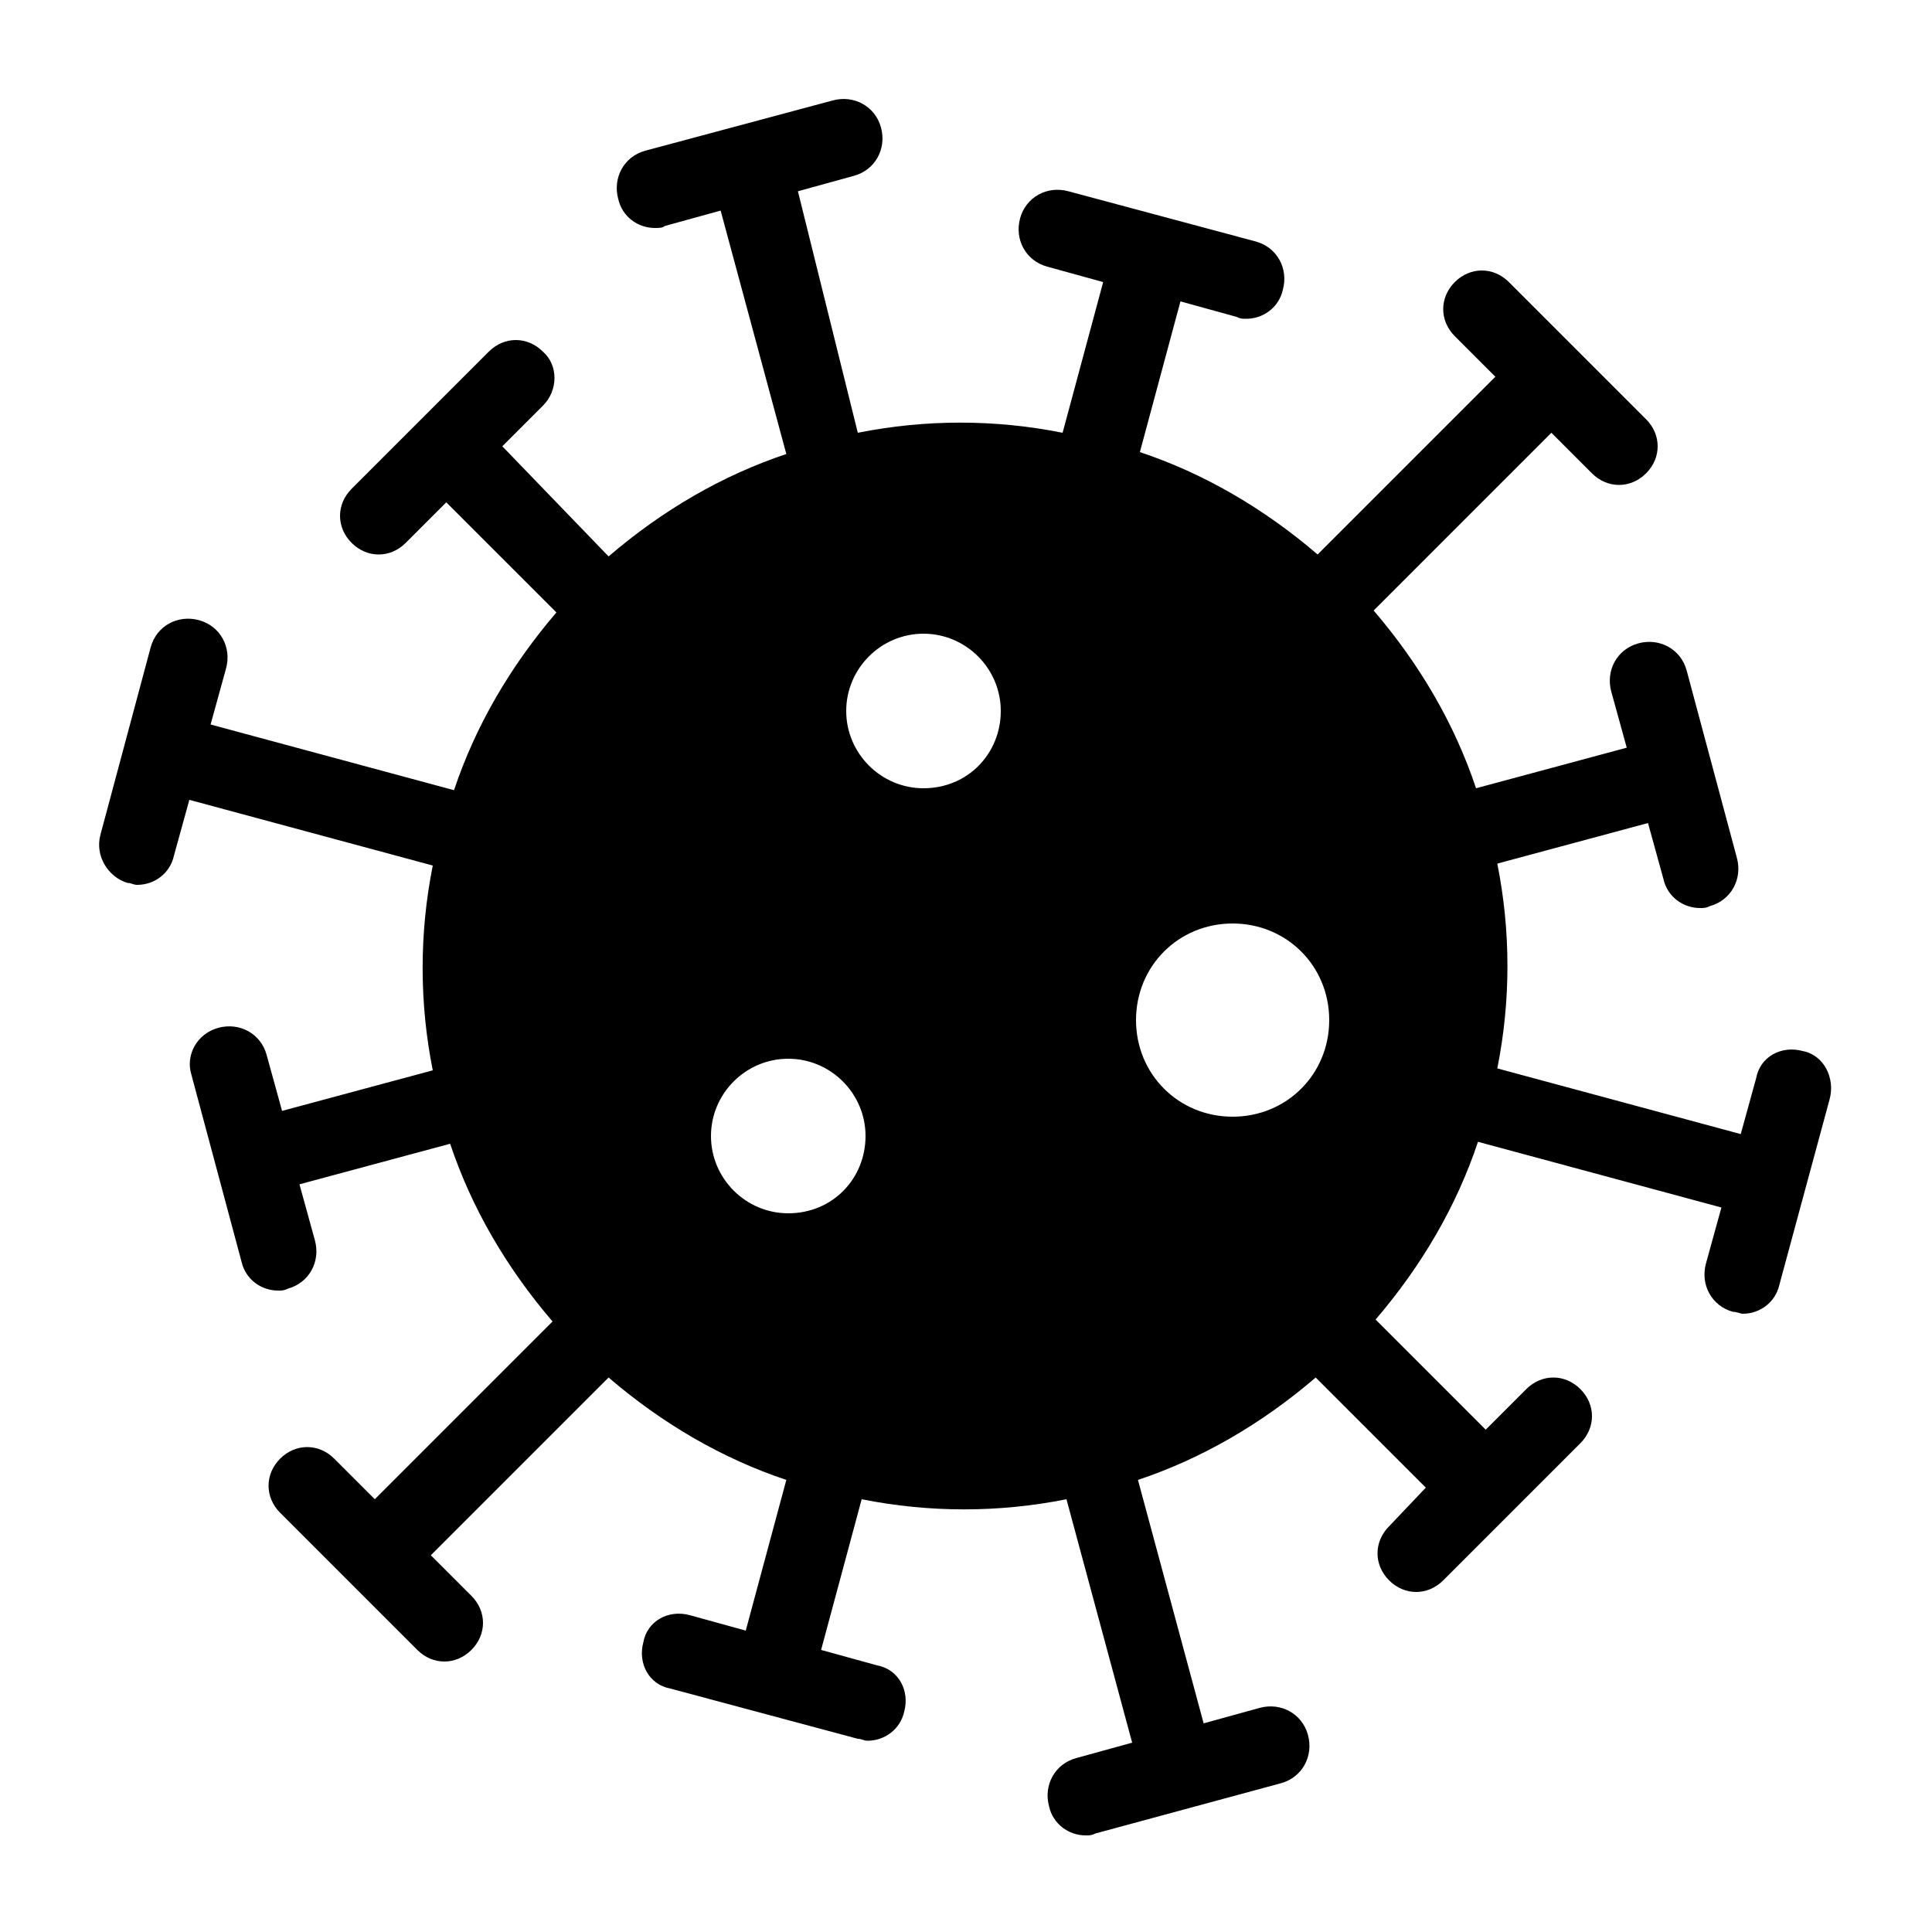 <?xml version="1.0" encoding="utf-8"?>
<!-- Generator: Adobe Illustrator 21.0.2, SVG Export Plug-In . SVG Version: 6.00 Build 0)  -->
<svg version="1.1" id="Layer_1" xmlns="http://www.w3.org/2000/svg" xmlns:xlink="http://www.w3.org/1999/xlink" x="0px" y="0px"
	 viewBox="0 0 100 100" style="enable-background:new 0 0 100 100;" xml:space="preserve">
<path d="M93.3,54.4c-1.1-0.3-2.2,0.3-2.4,1.4l-0.8,2.9l-12.6-3.4c0.7-3.5,0.7-7.1,0-10.6l7.8-2.1l0.8,2.9c0.2,0.9,1,1.5,1.9,1.5
	c0.2,0,0.3,0,0.5-0.1c1.1-0.3,1.7-1.4,1.4-2.5l-2.6-9.7c-0.3-1.1-1.4-1.7-2.5-1.4c-1.1,0.3-1.7,1.4-1.4,2.5l0.8,2.9l-7.8,2.1
	c-1.1-3.3-2.9-6.4-5.3-9.2l9.2-9.2l2.1,2.1c0.4,0.4,0.9,0.6,1.4,0.6s1-0.2,1.4-0.6c0.8-0.8,0.8-2,0-2.8l-7.1-7.1
	c-0.8-0.8-2-0.8-2.8,0c-0.8,0.8-0.8,2,0,2.8l2.1,2.1l-9.2,9.2c-2.8-2.4-5.9-4.2-9.2-5.3l2.1-7.8l2.9,0.8c0.2,0.1,0.3,0.1,0.5,0.1
	c0.9,0,1.7-0.6,1.9-1.5c0.3-1.1-0.3-2.2-1.4-2.5l-9.7-2.6c-1.1-0.3-2.2,0.3-2.5,1.4c-0.3,1.1,0.3,2.2,1.4,2.5l2.9,0.8l-2.1,7.8
	c-3.5-0.7-7.1-0.7-10.6,0L41.3,9.9l2.9-0.8c1.1-0.3,1.7-1.4,1.4-2.5c-0.3-1.1-1.4-1.7-2.5-1.4l-9.7,2.6c-1.1,0.3-1.7,1.4-1.4,2.5
	c0.2,0.9,1,1.5,1.9,1.5c0.2,0,0.4,0,0.5-0.1l2.9-0.8l3.4,12.6c-3.3,1.1-6.4,2.9-9.2,5.3L26,23.1l2.1-2.1c0.8-0.8,0.8-2.1,0-2.8
	c-0.8-0.8-2-0.8-2.8,0l-7.1,7.1c-0.8,0.8-0.8,2,0,2.8c0.4,0.4,0.9,0.6,1.4,0.6c0.5,0,1-0.2,1.4-0.6l2.1-2.1l5.7,5.7
	c-2.4,2.8-4.2,5.9-5.3,9.2l-12.6-3.4l0.8-2.9c0.3-1.1-0.3-2.2-1.4-2.5c-1.1-0.3-2.2,0.3-2.5,1.4l-2.6,9.7c-0.3,1.1,0.4,2.2,1.4,2.5
	c0.2,0,0.3,0.1,0.5,0.1c0.9,0,1.7-0.6,1.9-1.5l0.8-2.9l12.6,3.4c-0.7,3.5-0.7,7.1,0,10.6l-7.8,2.1l-0.8-2.9
	c-0.3-1.1-1.4-1.7-2.5-1.4c-1.1,0.3-1.7,1.4-1.4,2.4l2.6,9.7c0.2,0.9,1,1.5,1.9,1.5c0.2,0,0.3,0,0.5-0.1c1.1-0.3,1.7-1.4,1.4-2.5
	l-0.8-2.9l7.8-2.1c1.1,3.3,2.9,6.4,5.3,9.2l-9.2,9.2l-2.1-2.1c-0.8-0.8-2-0.8-2.8,0c-0.8,0.8-0.8,2,0,2.8l7.1,7.1
	c0.4,0.4,0.9,0.6,1.4,0.6s1-0.2,1.4-0.6c0.8-0.8,0.8-2,0-2.8l-2.1-2.1l9.2-9.2c2.8,2.4,5.9,4.2,9.2,5.3l-2.1,7.8l-2.9-0.8
	c-1.1-0.3-2.2,0.3-2.4,1.4c-0.3,1.1,0.3,2.2,1.4,2.4l9.7,2.6c0.2,0,0.3,0.1,0.5,0.1c0.9,0,1.7-0.6,1.9-1.5c0.3-1.1-0.3-2.2-1.4-2.4
	l-2.9-0.8l2.1-7.8c3.5,0.7,7.1,0.7,10.6,0l3.4,12.6l-2.9,0.8c-1.1,0.3-1.7,1.4-1.4,2.5c0.2,0.9,1,1.5,1.9,1.5c0.2,0,0.3,0,0.5-0.1
	l4.8-1.3h0l4.8-1.3c1.1-0.3,1.7-1.4,1.4-2.5c-0.3-1.1-1.4-1.7-2.5-1.4l-2.9,0.8l-3.4-12.6c3.3-1.1,6.4-2.9,9.2-5.3l5.7,5.7L71.9,79
	c-0.8,0.8-0.8,2,0,2.8c0.4,0.4,0.9,0.6,1.4,0.6c0.5,0,1-0.2,1.4-0.6l7.1-7.1c0.8-0.8,0.8-2,0-2.8c-0.8-0.8-2-0.8-2.8,0L76.9,74
	l-5.7-5.7c2.4-2.8,4.2-5.9,5.3-9.2l12.6,3.4l-0.8,2.9c-0.3,1.1,0.3,2.2,1.4,2.5c0.2,0,0.4,0.1,0.5,0.1c0.9,0,1.7-0.6,1.9-1.5
	l1.3-4.8v0l1.3-4.8C95,55.8,94.4,54.6,93.3,54.4z M40.8,62.8c-2.2,0-4-1.8-4-4c0-2.2,1.8-4,4-4c2.2,0,4,1.8,4,4
	C44.8,61,43.1,62.8,40.8,62.8z M47.8,40.8c-2.2,0-4-1.8-4-4c0-2.2,1.8-4,4-4c2.2,0,4,1.8,4,4C51.8,39,50.1,40.8,47.8,40.8z
	 M63.8,57.8c-2.8,0-5-2.2-5-5c0-2.8,2.2-5,5-5c2.8,0,5,2.2,5,5C68.8,55.6,66.6,57.8,63.8,57.8z"/>
</svg>
